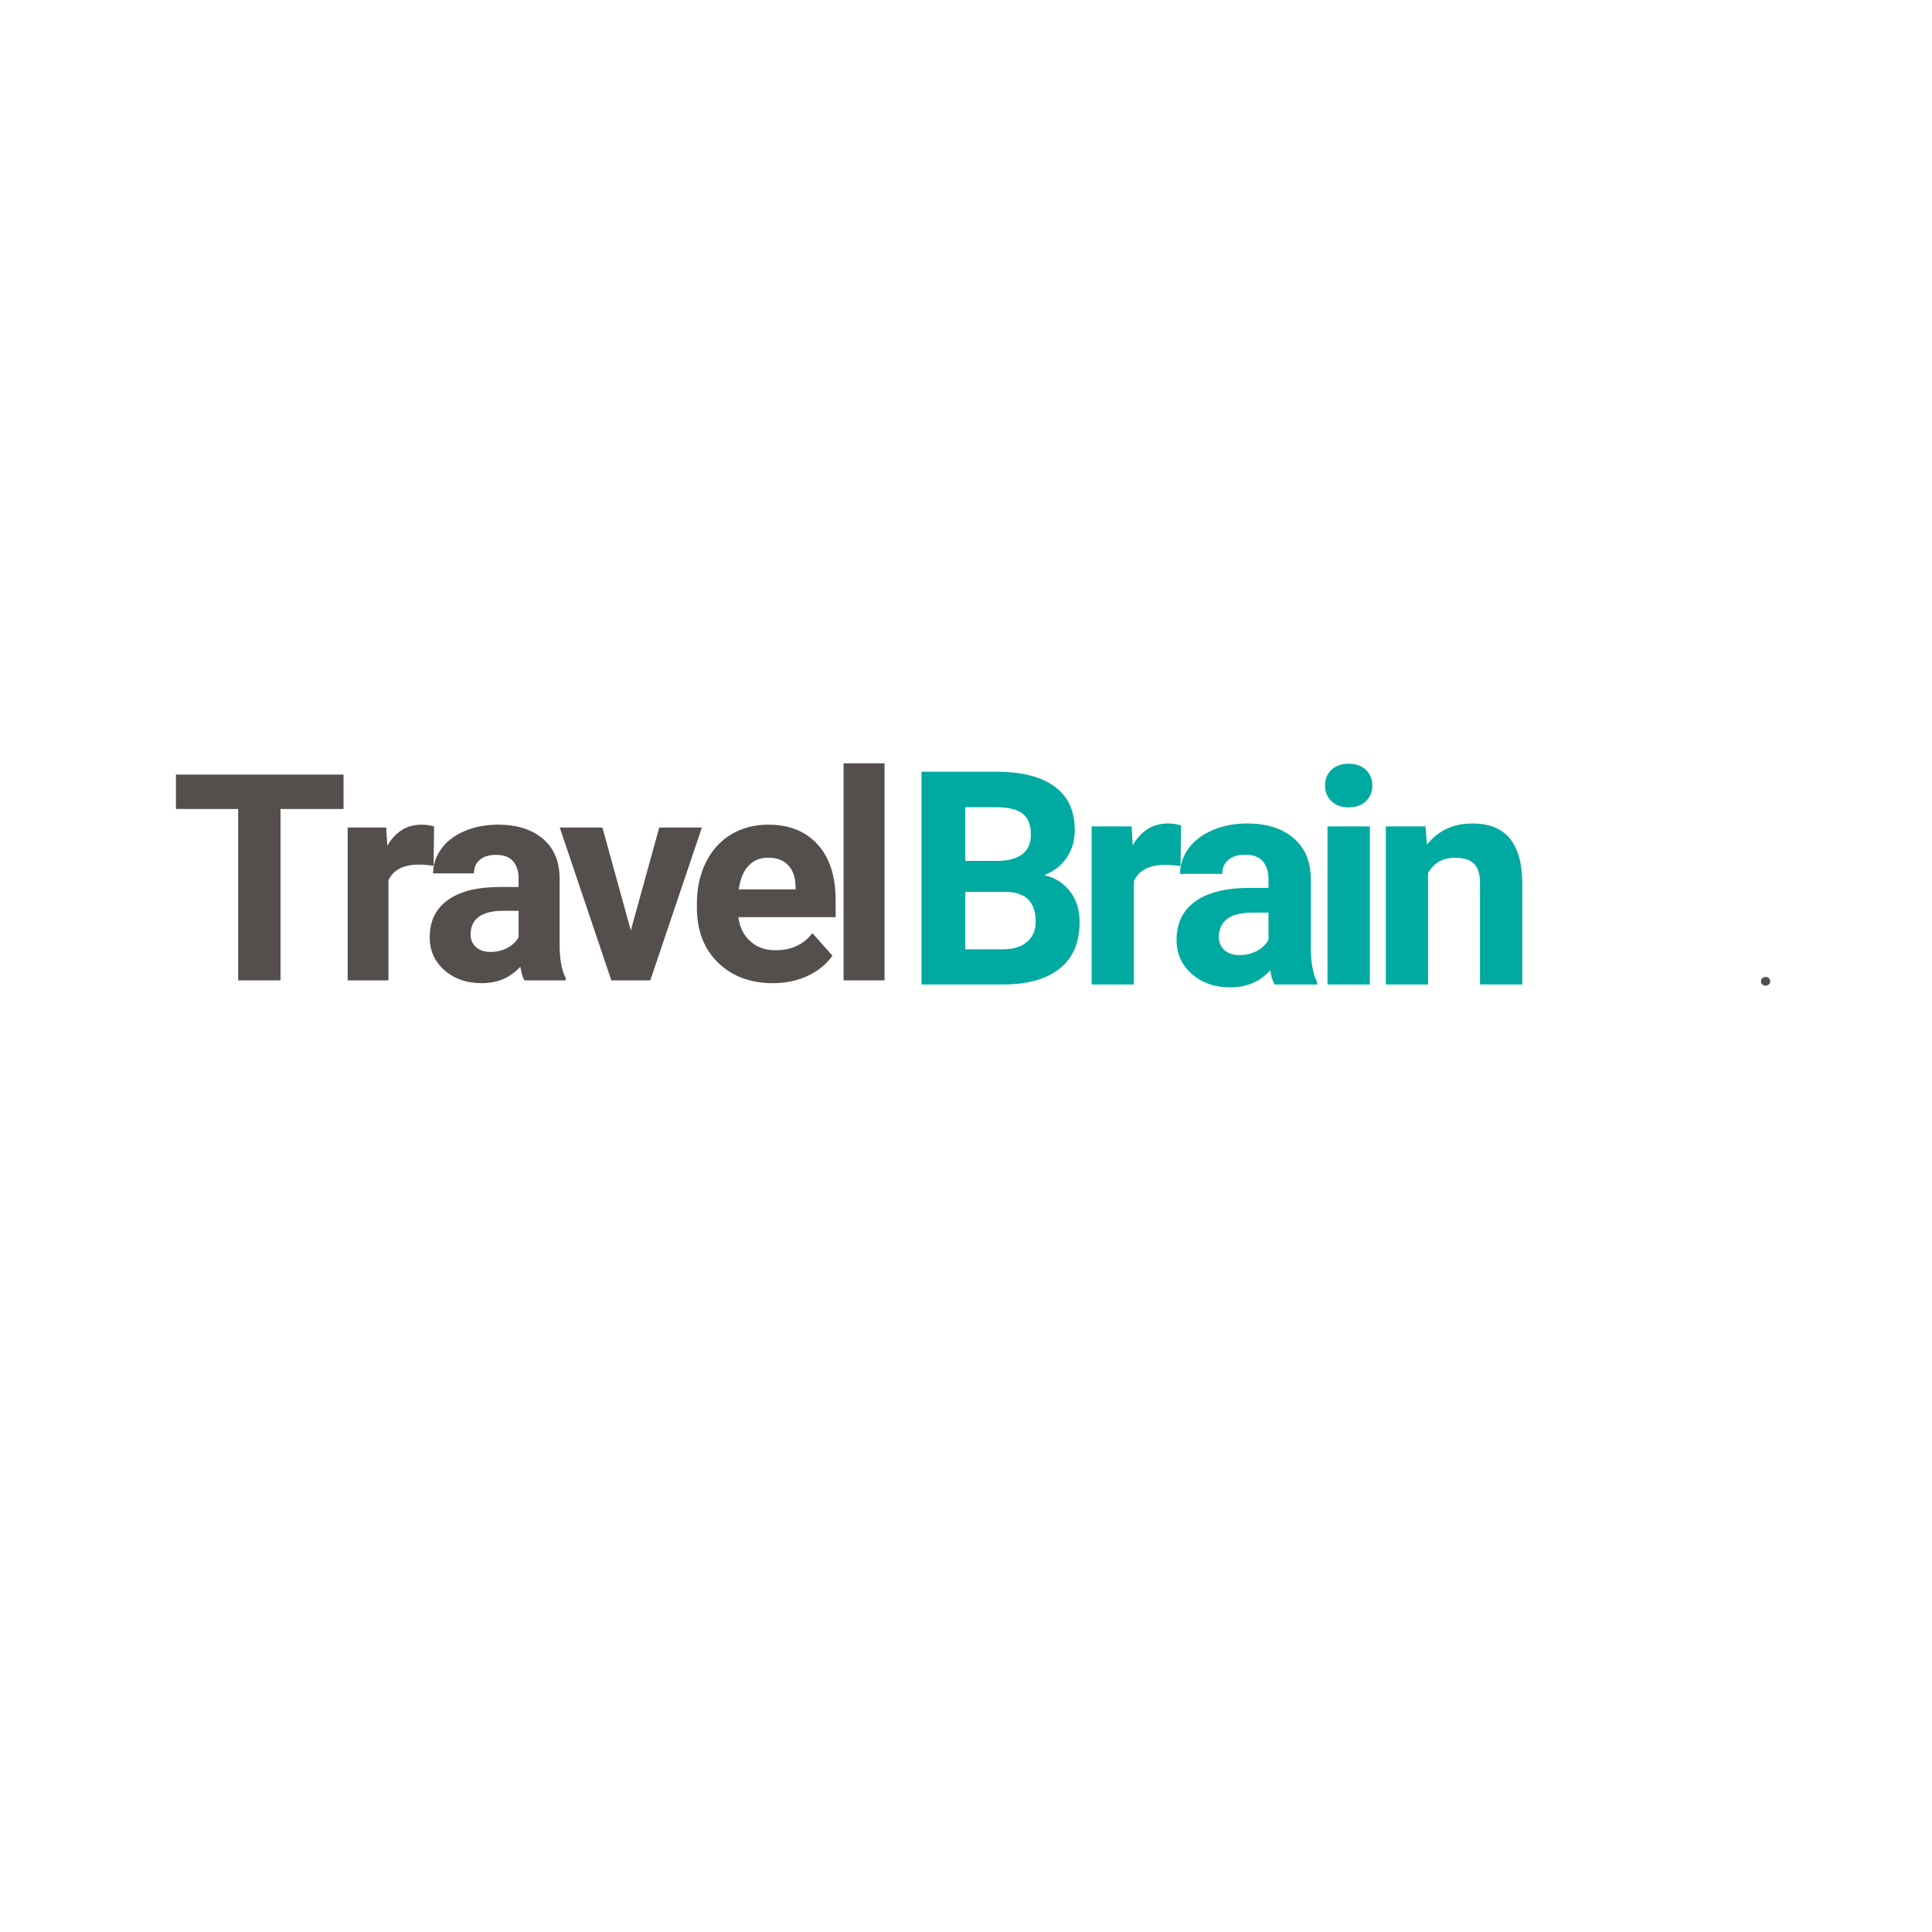 <svg xmlns="http://www.w3.org/2000/svg" xmlns:xlink="http://www.w3.org/1999/xlink" width="500" height="500" preserveAspectRatio="xMidYMid meet" version="1.0" viewBox="0 0 375 375" zoomAndPan="magnify"><g fill="#544f4d" fill-opacity="1"><g><g><path d="M 33.625 -33.266 L 21.391 -33.266 L 21.391 0 L 13.172 0 L 13.172 -33.266 L 1.094 -33.266 L 1.094 -39.938 L 33.625 -39.938 Z M 33.625 -33.266" transform="translate(33.055, 190.288)"/></g></g></g><g fill="#544f4d" fill-opacity="1"><g><g><path d="M 19.719 -22.25 C 18.645 -22.395 17.695 -22.469 16.875 -22.469 C 13.875 -22.469 11.906 -21.453 10.969 -19.422 L 10.969 0 L 3.047 0 L 3.047 -29.672 L 10.531 -29.672 L 10.75 -26.141 C 12.344 -28.859 14.547 -30.219 17.359 -30.219 C 18.234 -30.219 19.055 -30.102 19.828 -29.875 Z M 19.719 -22.25" transform="translate(64.43, 190.288)"/></g></g></g><g fill="#544f4d" fill-opacity="1"><g><g><path d="M 20.234 0 C 19.867 -0.707 19.609 -1.594 19.453 -2.656 C 17.523 -0.52 15.023 0.547 11.953 0.547 C 9.047 0.547 6.633 -0.289 4.719 -1.969 C 2.812 -3.656 1.859 -5.781 1.859 -8.344 C 1.859 -11.488 3.023 -13.898 5.359 -15.578 C 7.691 -17.266 11.062 -18.113 15.469 -18.125 L 19.109 -18.125 L 19.109 -19.828 C 19.109 -21.203 18.754 -22.301 18.047 -23.125 C 17.348 -23.945 16.242 -24.359 14.734 -24.359 C 13.391 -24.359 12.336 -24.035 11.578 -23.391 C 10.828 -22.754 10.453 -21.879 10.453 -20.766 L 2.516 -20.766 C 2.516 -22.484 3.047 -24.07 4.109 -25.531 C 5.172 -27 6.672 -28.145 8.609 -28.969 C 10.547 -29.801 12.723 -30.219 15.141 -30.219 C 18.797 -30.219 21.695 -29.301 23.844 -27.469 C 26 -25.633 27.078 -23.051 27.078 -19.719 L 27.078 -6.859 C 27.086 -4.047 27.477 -1.914 28.25 -0.469 L 28.25 0 Z M 13.688 -5.516 C 14.852 -5.516 15.93 -5.773 16.922 -6.297 C 17.91 -6.816 18.641 -7.516 19.109 -8.391 L 19.109 -13.5 L 16.156 -13.5 C 12.188 -13.5 10.07 -12.125 9.812 -9.375 L 9.797 -8.906 C 9.797 -7.926 10.141 -7.113 10.828 -6.469 C 11.523 -5.832 12.477 -5.516 13.688 -5.516 Z M 13.688 -5.516" transform="translate(81.545, 190.288)"/></g></g></g><g fill="#544f4d" fill-opacity="1"><g><g><path d="M 14.156 -9.688 L 19.672 -29.672 L 27.953 -29.672 L 17.938 0 L 10.375 0 L 0.359 -29.672 L 8.641 -29.672 Z M 14.156 -9.688" transform="translate(108.285, 190.288)"/></g></g></g><g fill="#544f4d" fill-opacity="1"><g><g><path d="M 16.703 0.547 C 12.348 0.547 8.801 -0.785 6.062 -3.453 C 3.332 -6.117 1.969 -9.676 1.969 -14.125 L 1.969 -14.891 C 1.969 -17.867 2.547 -20.531 3.703 -22.875 C 4.859 -25.227 6.488 -27.039 8.594 -28.312 C 10.707 -29.582 13.117 -30.219 15.828 -30.219 C 19.891 -30.219 23.082 -28.938 25.406 -26.375 C 27.738 -23.82 28.906 -20.195 28.906 -15.5 L 28.906 -12.266 L 10.016 -12.266 C 10.266 -10.328 11.035 -8.77 12.328 -7.594 C 13.617 -6.426 15.25 -5.844 17.219 -5.844 C 20.281 -5.844 22.672 -6.945 24.391 -9.156 L 28.281 -4.797 C 27.094 -3.117 25.484 -1.805 23.453 -0.859 C 21.422 0.078 19.172 0.547 16.703 0.547 Z M 15.797 -23.812 C 14.223 -23.812 12.945 -23.281 11.969 -22.219 C 10.988 -21.156 10.363 -19.633 10.094 -17.656 L 21.125 -17.656 L 21.125 -18.297 C 21.082 -20.047 20.602 -21.398 19.688 -22.359 C 18.781 -23.328 17.484 -23.812 15.797 -23.812 Z M 15.797 -23.812" transform="translate(133.297, 190.288)"/></g></g></g><g fill="#544f4d" fill-opacity="1"><g><g><path d="M 11.406 0 L 3.453 0 L 3.453 -42.125 L 11.406 -42.125 Z M 11.406 0" transform="translate(160.284, 190.288)"/></g></g></g><g fill="#00aaa1" fill-opacity="1"><g><g><path d="M 3.688 0 L 3.688 -41.297 L 18.156 -41.297 C 23.164 -41.297 26.961 -40.332 29.547 -38.406 C 32.141 -36.488 33.438 -33.676 33.438 -29.969 C 33.438 -27.945 32.914 -26.164 31.875 -24.625 C 30.832 -23.082 29.383 -21.953 27.531 -21.234 C 29.656 -20.711 31.328 -19.645 32.547 -18.031 C 33.766 -16.426 34.375 -14.461 34.375 -12.141 C 34.375 -8.172 33.102 -5.164 30.562 -3.125 C 28.031 -1.082 24.422 -0.039 19.734 0 Z M 12.188 -17.984 L 12.188 -6.828 L 19.484 -6.828 C 21.484 -6.828 23.047 -7.305 24.172 -8.266 C 25.297 -9.223 25.859 -10.539 25.859 -12.219 C 25.859 -16 23.906 -17.922 20 -17.984 Z M 12.188 -23.984 L 18.484 -23.984 C 22.773 -24.066 24.922 -25.781 24.922 -29.125 C 24.922 -31 24.379 -32.348 23.297 -33.172 C 22.211 -33.992 20.5 -34.406 18.156 -34.406 L 12.188 -34.406 Z M 12.188 -23.984" transform="translate(175.174, 191.087)"/></g></g></g><g fill="#00aaa1" fill-opacity="1"><g><g><path d="M 20.391 -23 C 19.273 -23.145 18.289 -23.219 17.438 -23.219 C 14.344 -23.219 12.312 -22.172 11.344 -20.078 L 11.344 0 L 3.141 0 L 3.141 -30.688 L 10.891 -30.688 L 11.109 -27.031 C 12.754 -29.844 15.035 -31.25 17.953 -31.25 C 18.859 -31.25 19.707 -31.125 20.5 -30.875 Z M 20.391 -23" transform="translate(208.749, 191.087)"/></g></g></g><g fill="#00aaa1" fill-opacity="1"><g><g><path d="M 20.922 0 C 20.547 -0.738 20.273 -1.656 20.109 -2.75 C 18.117 -0.539 15.535 0.562 12.359 0.562 C 9.359 0.562 6.867 -0.305 4.891 -2.047 C 2.91 -3.785 1.922 -5.977 1.922 -8.625 C 1.922 -11.875 3.125 -14.367 5.531 -16.109 C 7.945 -17.848 11.438 -18.727 16 -18.75 L 19.766 -18.75 L 19.766 -20.5 C 19.766 -21.914 19.398 -23.051 18.672 -23.906 C 17.941 -24.758 16.797 -25.188 15.234 -25.188 C 13.848 -25.188 12.758 -24.852 11.969 -24.188 C 11.188 -23.531 10.797 -22.625 10.797 -21.469 L 2.609 -21.469 C 2.609 -23.25 3.156 -24.895 4.25 -26.406 C 5.352 -27.914 6.906 -29.098 8.906 -29.953 C 10.906 -30.816 13.156 -31.25 15.656 -31.25 C 19.438 -31.25 22.438 -30.297 24.656 -28.391 C 26.875 -26.492 27.984 -23.828 27.984 -20.391 L 27.984 -7.094 C 28.004 -4.176 28.41 -1.973 29.203 -0.484 L 29.203 0 Z M 14.156 -5.703 C 15.363 -5.703 16.477 -5.969 17.5 -6.5 C 18.52 -7.039 19.273 -7.766 19.766 -8.672 L 19.766 -13.953 L 16.703 -13.953 C 12.598 -13.953 10.414 -12.535 10.156 -9.703 L 10.125 -9.219 C 10.125 -8.195 10.484 -7.352 11.203 -6.688 C 11.922 -6.031 12.906 -5.703 14.156 -5.703 Z M 14.156 -5.703" transform="translate(226.445, 191.087)"/></g></g></g><g fill="#00aaa1" fill-opacity="1"><g><g><path d="M 11.797 0 L 3.578 0 L 3.578 -30.688 L 11.797 -30.688 Z M 3.094 -38.625 C 3.094 -39.852 3.504 -40.863 4.328 -41.656 C 5.148 -42.445 6.27 -42.844 7.688 -42.844 C 9.082 -42.844 10.195 -42.445 11.031 -41.656 C 11.863 -40.863 12.281 -39.852 12.281 -38.625 C 12.281 -37.375 11.859 -36.352 11.016 -35.562 C 10.172 -34.77 9.055 -34.375 7.672 -34.375 C 6.297 -34.375 5.188 -34.77 4.344 -35.562 C 3.508 -36.352 3.094 -37.375 3.094 -38.625 Z M 3.094 -38.625" transform="translate(254.094, 191.087)"/></g></g></g><g fill="#00aaa1" fill-opacity="1"><g><g><path d="M 10.688 -30.688 L 10.953 -27.141 C 13.141 -29.879 16.078 -31.25 19.766 -31.25 C 23.016 -31.25 25.43 -30.289 27.016 -28.375 C 28.609 -26.469 29.426 -23.617 29.469 -19.828 L 29.469 0 L 21.266 0 L 21.266 -19.625 C 21.266 -21.363 20.883 -22.625 20.125 -23.406 C 19.375 -24.195 18.117 -24.594 16.359 -24.594 C 14.055 -24.594 12.328 -23.609 11.172 -21.641 L 11.172 0 L 2.984 0 L 2.984 -30.688 Z M 10.688 -30.688" transform="translate(266.006, 191.087)"/></g></g></g><g fill="#544f4d" fill-opacity="1"><g><g><path d="M 0.688 -0.781 C 0.688 -1.031 0.77 -1.234 0.938 -1.391 C 1.113 -1.547 1.328 -1.625 1.578 -1.625 C 1.836 -1.625 2.051 -1.547 2.219 -1.391 C 2.395 -1.234 2.484 -1.031 2.484 -0.781 C 2.484 -0.531 2.395 -0.328 2.219 -0.172 C 2.051 -0.016 1.836 0.062 1.578 0.062 C 1.316 0.062 1.102 -0.016 0.938 -0.172 C 0.77 -0.328 0.688 -0.531 0.688 -0.781 Z M 0.688 -0.781" transform="translate(341.118, 191.25)"/></g></g></g></svg>